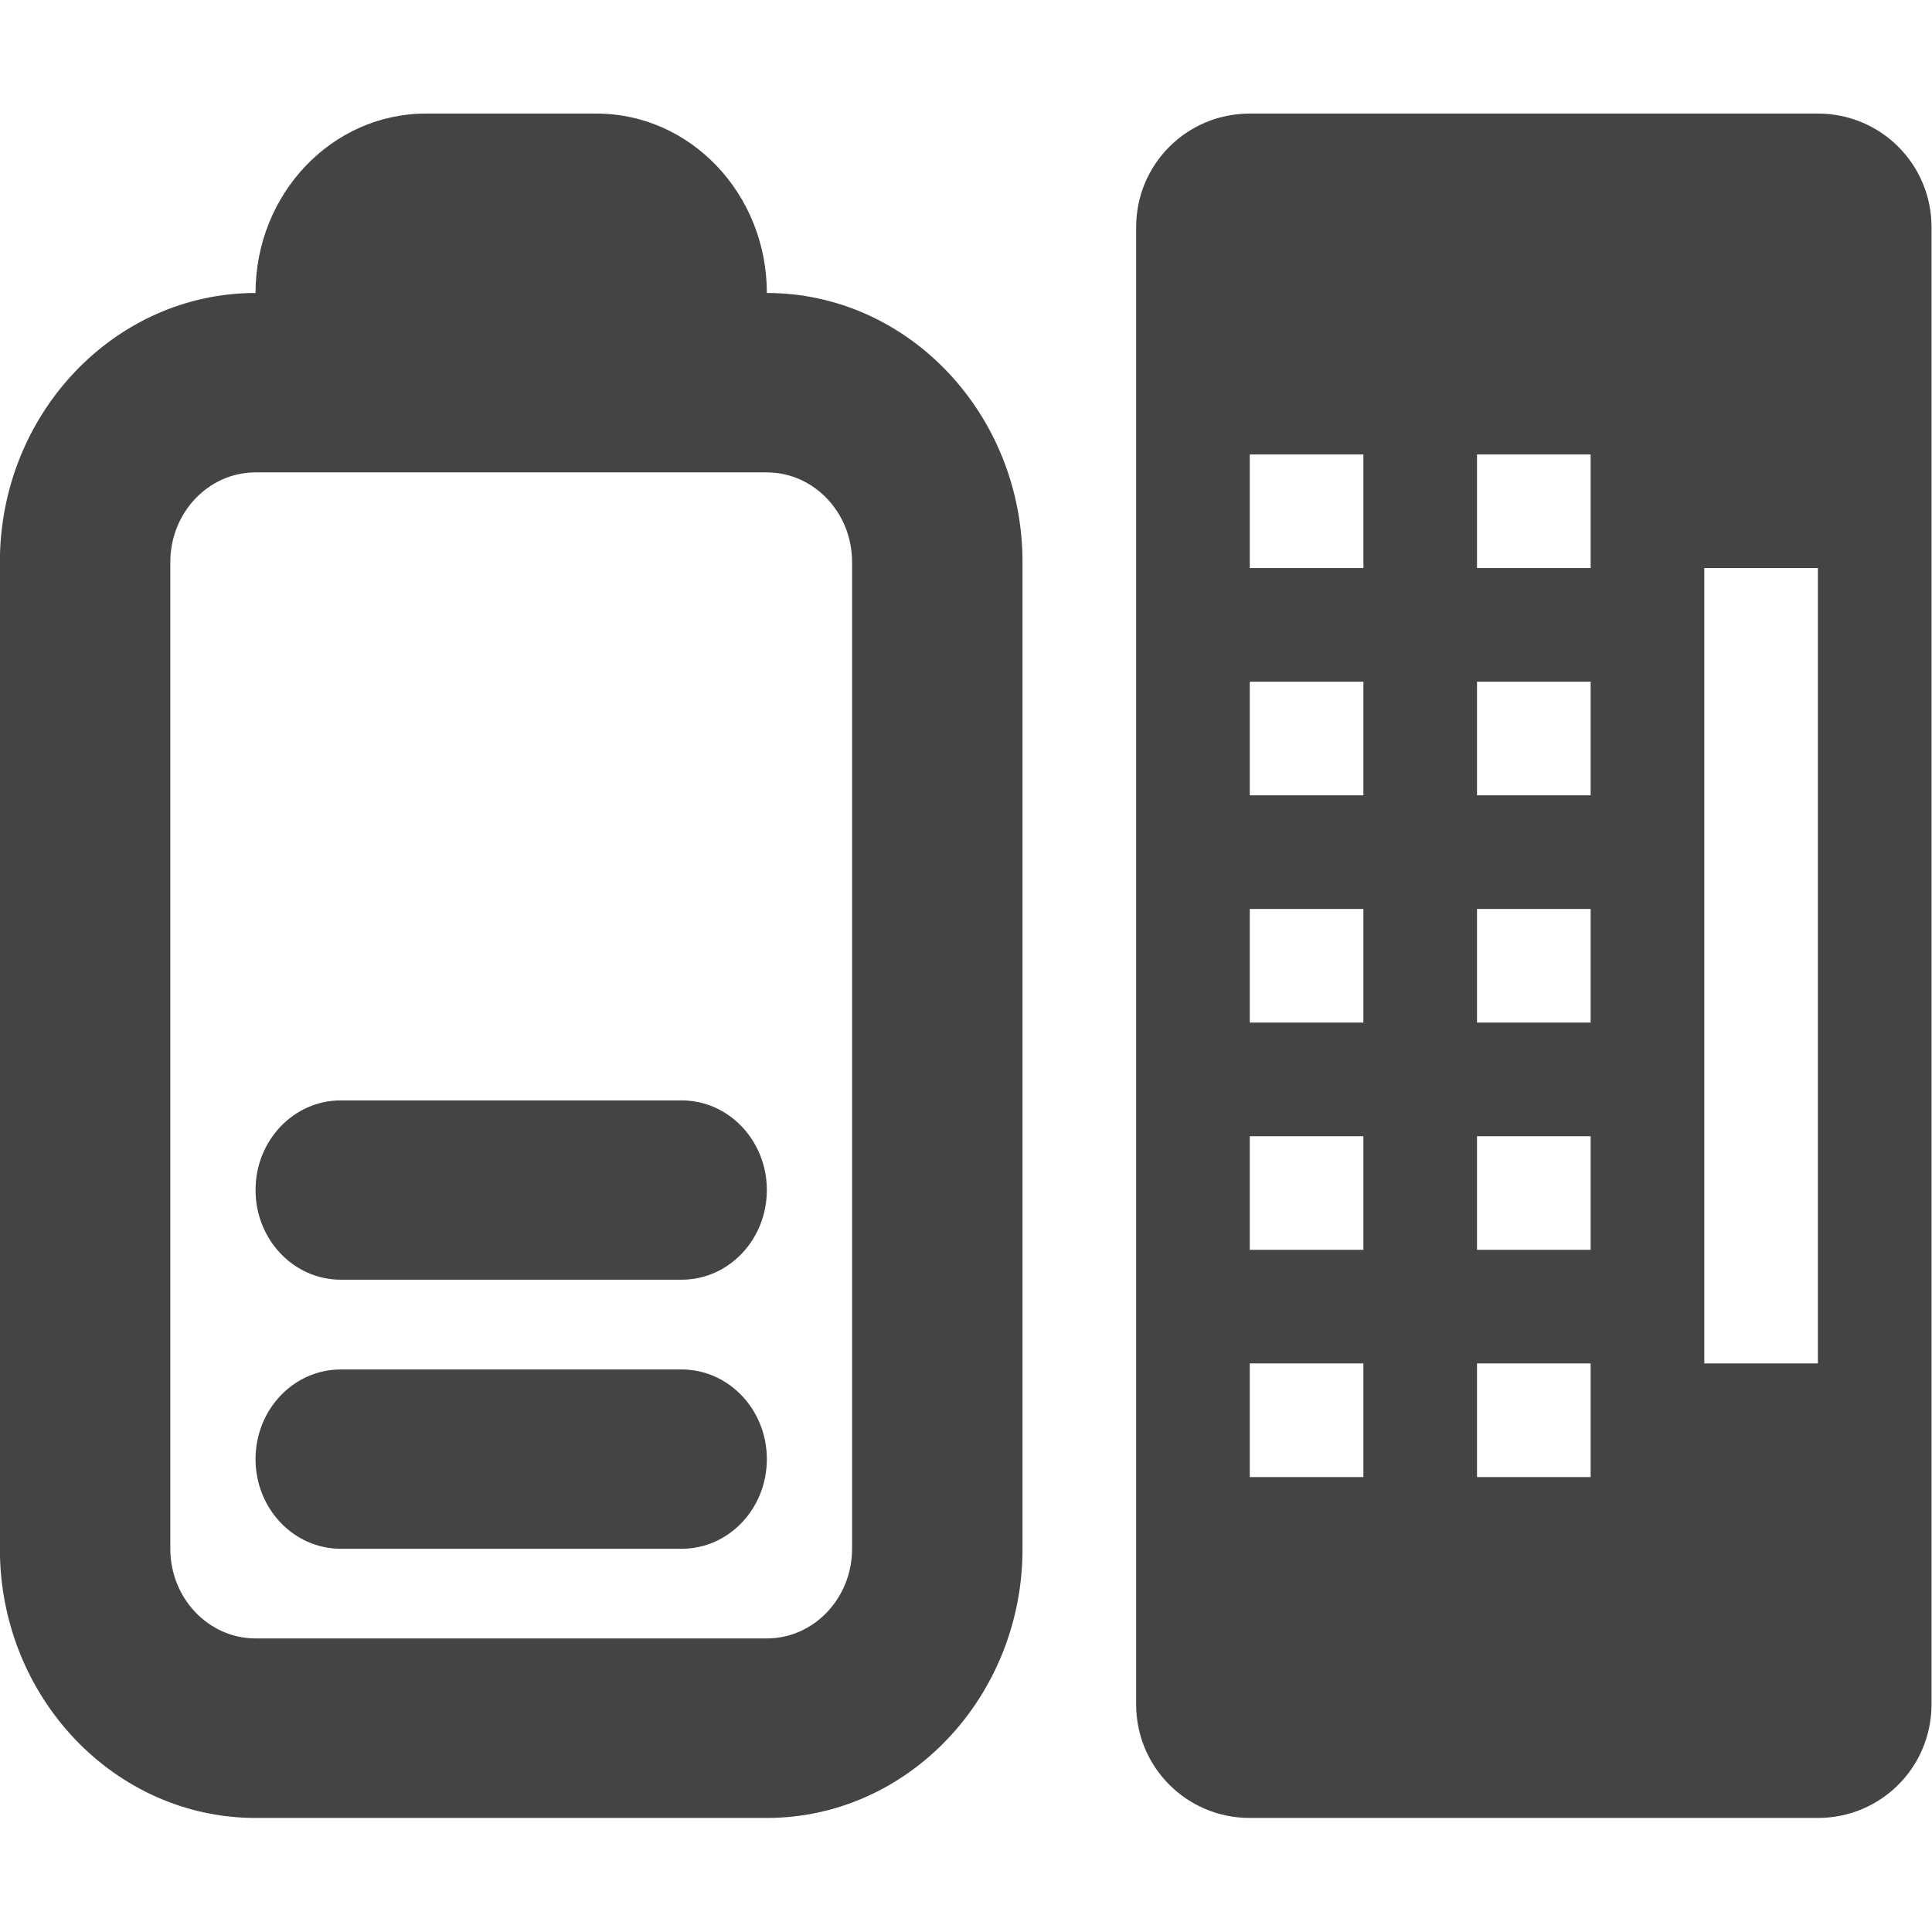<?xml version="1.0" encoding="UTF-8" standalone="no"?>
<svg
   width="16"
   height="16"
   version="1.1"
   id="svg11"
   sodipodi:docname="keyboard-battery-medium.svg"
   inkscape:version="1.2.1 (9c6d41e410, 2022-07-14)"
   xmlns:inkscape="http://www.inkscape.org/namespaces/inkscape"
   xmlns:sodipodi="http://sodipodi.sourceforge.net/DTD/sodipodi-0.dtd"
   xmlns="http://www.w3.org/2000/svg"
   xmlns:svg="http://www.w3.org/2000/svg">
  <sodipodi:namedview
     id="namedview13"
     pagecolor="#ffffff"
     bordercolor="#000000"
     borderopacity="0.25"
     inkscape:showpageshadow="2"
     inkscape:pageopacity="0.0"
     inkscape:pagecheckerboard="0"
     inkscape:deskcolor="#d1d1d1"
     showgrid="false"
     inkscape:zoom="22.693708"
     inkscape:cx="-0.79317139"
     inkscape:cy="7.8656163"
     inkscape:current-layer="svg11" />
  <defs
     id="defs3">
    <style
       id="current-color-scheme"
       type="text/css">
   .ColorScheme-Text { color:#dfdfdf; } .ColorScheme-Highlight { color:#4285f4; }
  </style>
  </defs>
  <g
     id="g243"
     transform="matrix(0.941,0,0,0.941,-2.824,-3.294)"
     style="fill:#444444;fill-opacity:1">
    <path
       fill-rule="evenodd"
       style="color:#dfdfdf;fill:#444444;fill-opacity:1"
       class="ColorScheme-Text"
       d="m 14,4.5 c -0.554,0 -1,0.446 -1,1 v 13 c 0,0.554 0.446,1 1,1 h 5 c 0.554,0 1,-0.446 1,-1 v -13 c 0,-0.554 -0.446,-1 -1,-1 z m 0,3 h 1 v 1 h -1 z m 2,0 h 1 v 1 h -1 z m 2,1 h 1 v 7 h -1 z m -4,1 h 1 v 1 h -1 z m 2,0 h 1 v 1 h -1 z m -2,2 h 1 v 1 h -1 z m 2,0 h 1 v 1 h -1 z m -2,2 h 1 v 1 h -1 z m 2,0 h 1 v 1 h -1 z m -2,2 h 1 v 1 h -1 z m 2,0 h 1 v 1 h -1 z"
       id="path9" />
    <path
       id="path256"
       style="fill:#444444;fill-opacity:1;stroke-width:0.769"
       d="m 3,17.132 c 0,1.306 1.01,2.368 2.25,2.368 H 9.75 c 1.24,0 2.25,-1.063 2.25,-2.368 V 8.447 c 0,-1.306 -1.01,-2.368 -2.25,-2.368 0,-0.872 -0.672,-1.579 -1.5,-1.579 H 6.75 c -0.828,0 -1.5,0.707 -1.5,1.579 -1.24,0 -2.25,1.063 -2.25,2.368 z m 1.5,0 V 8.447 c 0,-0.435 0.336,-0.789 0.75,-0.789 H 9.75 c 0.414,0 0.75,0.354 0.75,0.789 v 8.684 c 0,0.435 -0.336,0.789 -0.75,0.789 H 5.25 c -0.414,0 -0.75,-0.354 -0.75,-0.789 z" />
    <path
       d="m 9.75,16.342 c 0,0.436 -0.335,0.789 -0.75,0.789 H 6 c -0.415,0 -0.75,-0.354 -0.75,-0.789 0,-0.436 0.335,-0.789 0.75,-0.789 h 3 c 0.415,0 0.75,0.354 0.75,0.789 z"
       id="path250"
       style="fill:#444444;fill-opacity:1;stroke-width:0.769" />
    <path
       d="m 9.75,13.974 c 0,0.436 -0.335,0.789 -0.75,0.789 H 6 c -0.415,0 -0.75,-0.354 -0.75,-0.789 0,-0.436 0.335,-0.789 0.75,-0.789 h 3 c 0.415,0 0.75,0.354 0.75,0.789 z"
       id="path239"
       style="fill:#444444;fill-opacity:1;stroke-width:0.769" />
  </g>
</svg>
